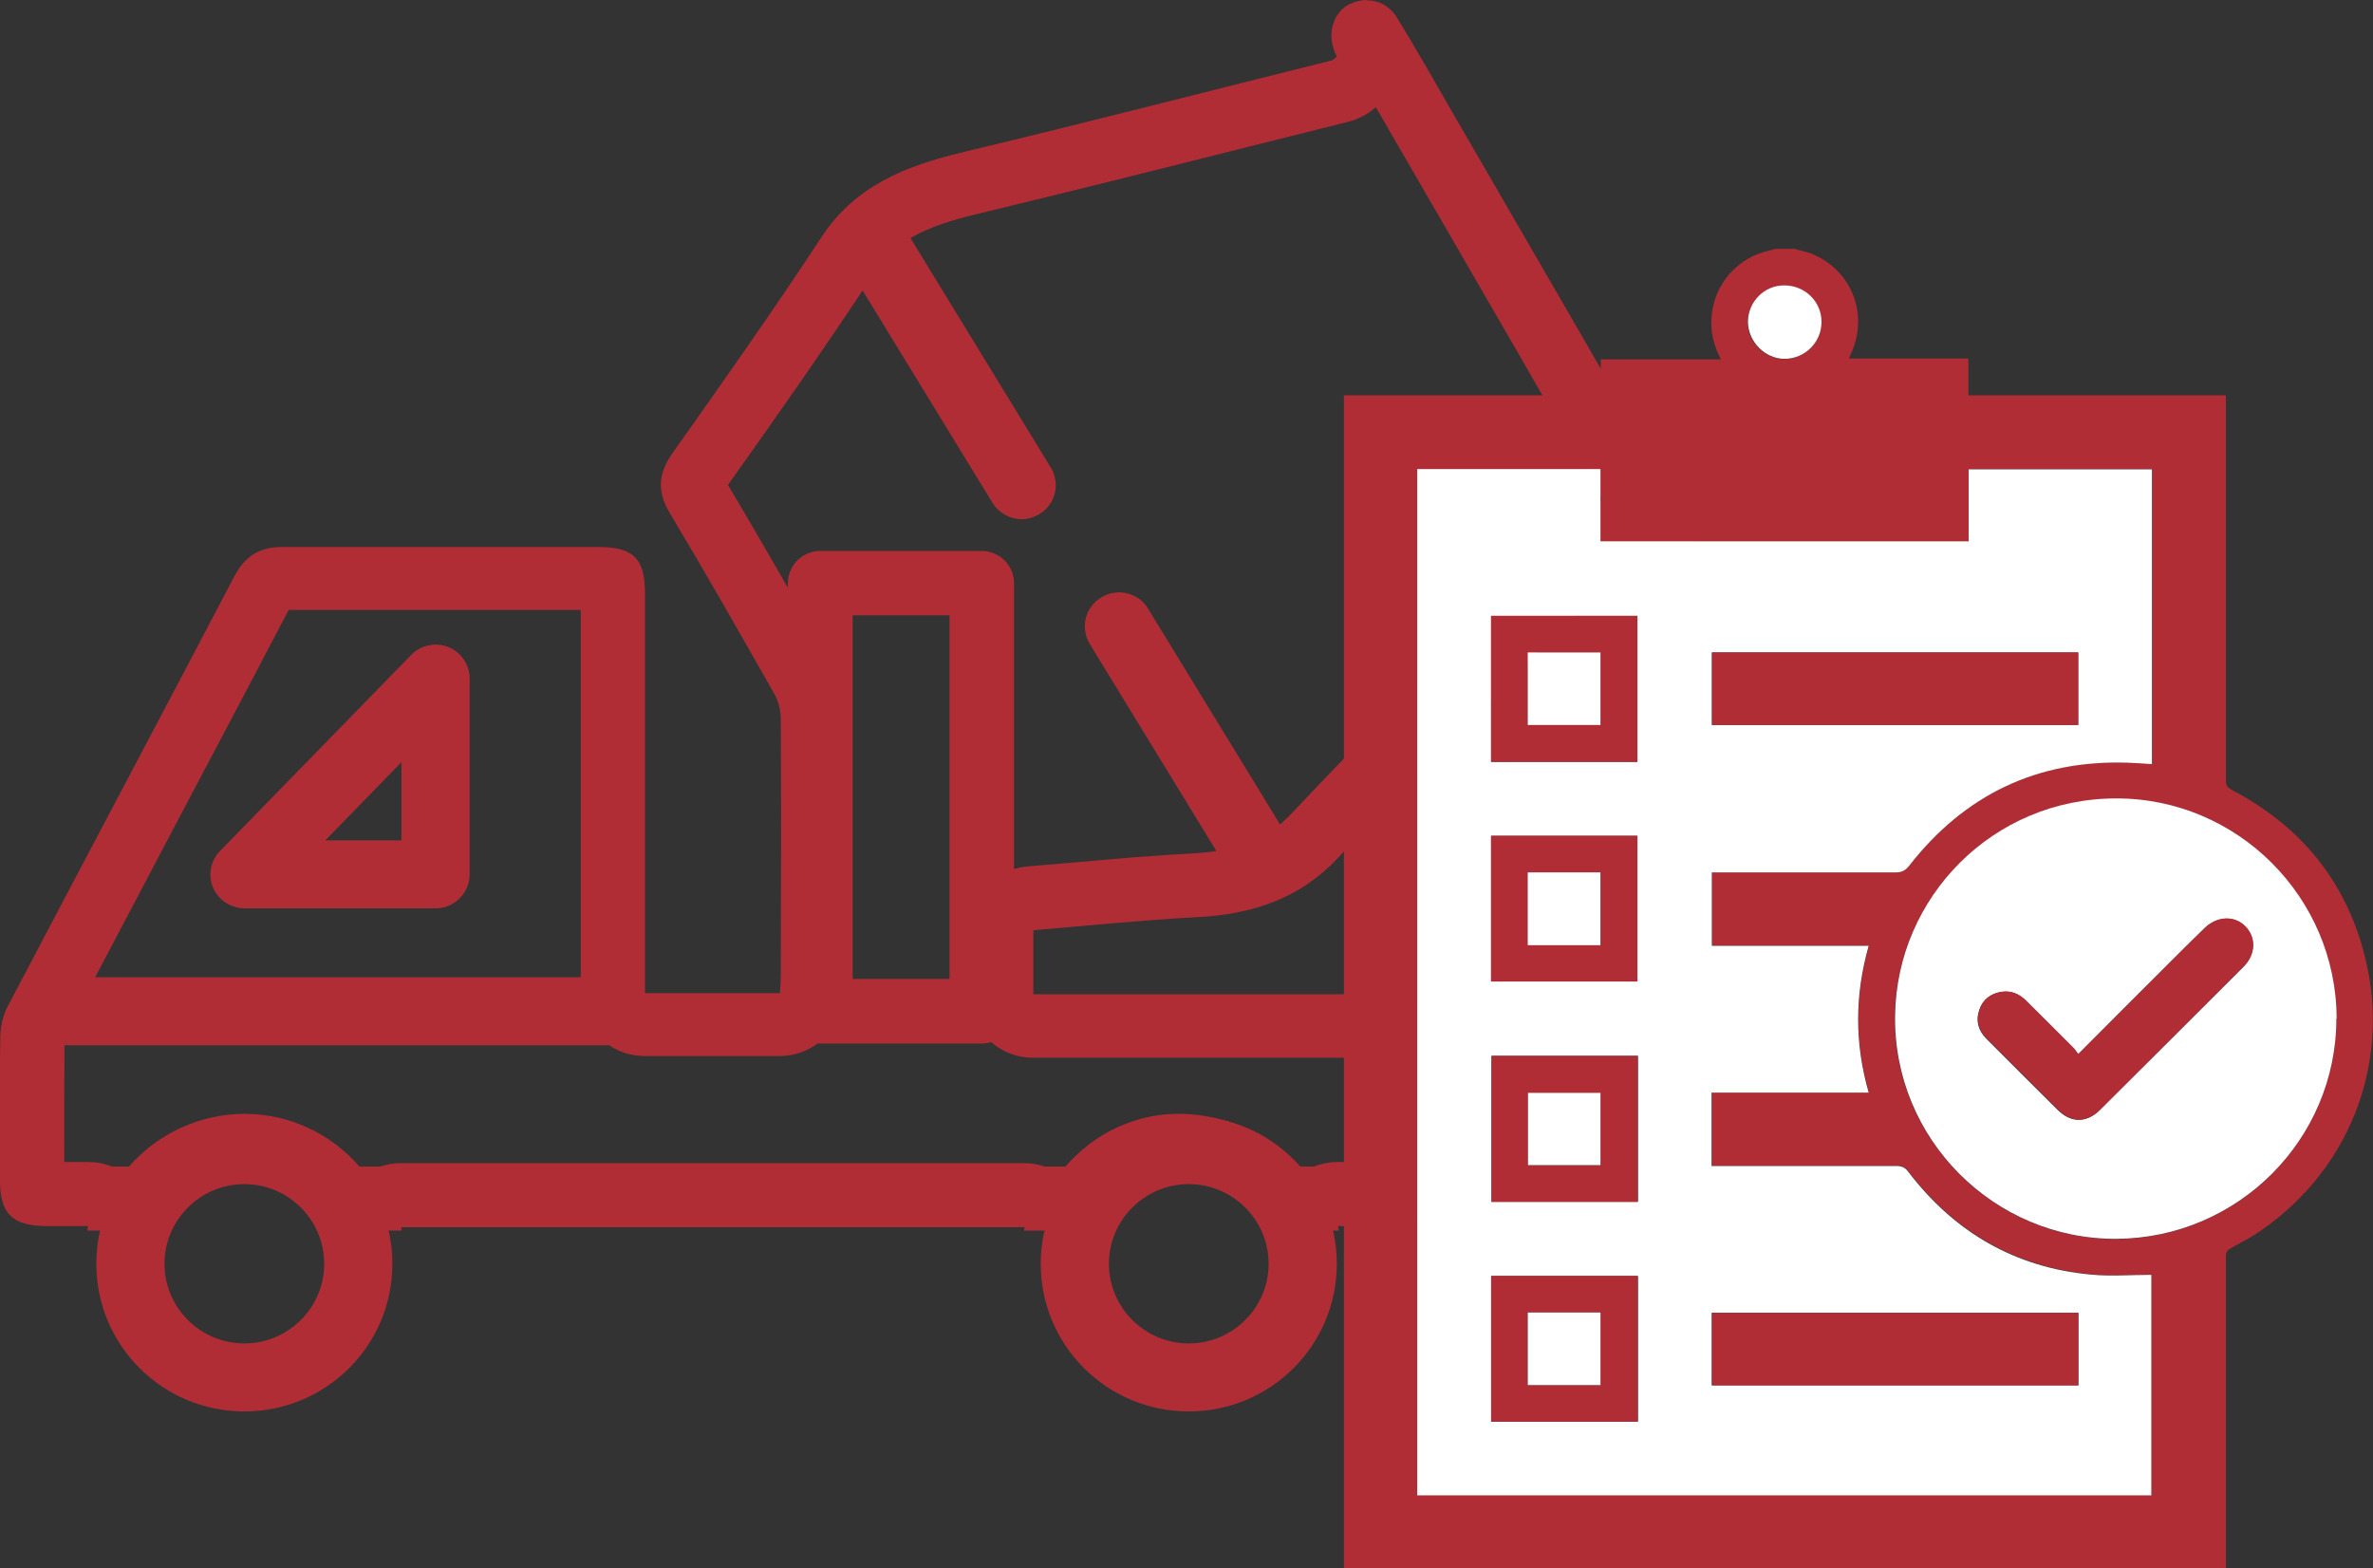 <svg width="115" height="76" viewBox="0 0 115 76" fill="none" xmlns="http://www.w3.org/2000/svg">
<rect x="0" y="0" width="115" height="76" fill="#333333" stroke="none"/>
<path d="M66.684 5.206C66.808 5.426 66.932 5.645 67.056 5.851L67.524 6.662L68.901 9.038C71.779 14.011 74.753 19.148 77.672 24.23C77.286 24.395 76.942 24.628 76.653 24.93L74.863 26.771C73.541 28.131 72.233 29.491 70.925 30.837C70.044 31.743 69.149 32.664 68.254 33.57C66.367 35.48 64.426 37.471 62.553 39.463C61.41 40.672 60.006 41.235 57.844 41.358C55.958 41.455 54.058 41.619 52.226 41.784C51.428 41.853 50.615 41.922 49.803 41.99C48.192 42.128 46.967 43.46 46.967 45.067V48.171C46.967 49.875 48.357 51.262 50.065 51.262H66.409C66.409 52.938 66.409 54.627 66.409 56.317H64.811C64.412 56.317 64.027 56.399 63.669 56.536H62.884C61.548 55.012 59.593 54.078 57.376 53.982C57.28 53.982 57.183 53.982 57.087 53.982C54.994 53.982 53.011 54.943 51.634 56.536H50.629C50.312 56.426 49.982 56.372 49.638 56.372H19.428C19.084 56.372 18.74 56.426 18.423 56.536H17.418C16.041 54.943 14.017 53.982 11.869 53.982C9.68 53.982 7.642 54.943 6.251 56.536H5.425C5.053 56.385 4.668 56.317 4.268 56.317H3.112V55.534C3.112 53.803 3.112 52.017 3.126 50.273C3.126 50.232 3.126 50.177 3.126 50.177C4.861 46.88 6.609 43.584 8.344 40.273C10.23 36.702 12.117 33.144 13.989 29.559C16.179 29.559 18.354 29.559 20.544 29.559H28.144C28.144 33.721 28.144 37.897 28.144 42.059V48.089C28.144 49.792 29.535 51.179 31.242 51.179H37.783C39.421 51.179 40.784 49.902 40.881 48.267V48.048C40.922 47.773 40.936 47.512 40.936 47.237V45.52C40.936 42.004 40.936 38.35 40.936 34.765C40.936 33.831 40.674 32.87 40.206 32.045C38.705 29.395 36.998 26.386 35.277 23.502C37.576 20.274 40.027 16.785 42.409 13.159C43.331 11.758 44.681 11.002 47.407 10.357C51.8 9.299 56.247 8.187 60.543 7.101C62.14 6.703 63.724 6.305 65.321 5.906C66.037 5.728 66.491 5.357 66.698 5.178M66.243 0C65.968 0 65.665 0.069 65.39 0.206C64.688 0.549 64.343 1.483 64.619 2.321C64.66 2.472 64.729 2.61 64.784 2.747C64.674 2.83 64.619 2.898 64.55 2.926C58.588 4.409 52.639 5.948 46.664 7.376C43.91 8.035 41.459 8.983 39.807 11.497C37.493 15.027 35.056 18.475 32.619 21.922C31.876 22.953 31.834 23.832 32.481 24.903C34.203 27.774 35.855 30.686 37.507 33.598C37.714 33.955 37.838 34.408 37.838 34.82C37.865 38.968 37.851 43.117 37.838 47.279C37.838 47.567 37.81 47.855 37.796 48.13H31.256V47.114C31.256 41.001 31.256 34.889 31.256 28.763C31.256 27.073 30.705 26.51 28.998 26.51C28.144 26.51 27.304 26.51 26.451 26.51C24.482 26.51 22.513 26.51 20.544 26.51C18.272 26.51 15.986 26.51 13.714 26.51H13.687C12.585 26.51 11.883 26.936 11.36 27.925C7.711 34.889 4.021 41.825 0.372 48.776C0.138 49.215 0.028 49.751 0.014 50.245C-0.028 52.567 4.67617e-06 54.888 4.67617e-06 57.209C4.67617e-06 58.817 0.592 59.407 2.231 59.421C2.478 59.421 2.726 59.421 2.988 59.421C3.415 59.421 3.828 59.421 4.268 59.421C4.255 59.503 4.241 59.572 4.227 59.641H7.917C8.592 58.144 10.12 57.086 11.883 57.086C13.59 57.086 15.091 58.144 15.766 59.641H19.47C19.47 59.641 19.456 59.531 19.442 59.476H49.652C49.652 59.476 49.638 59.586 49.624 59.641H53.314C53.989 58.171 55.462 57.086 57.114 57.086C57.169 57.086 57.225 57.086 57.266 57.086C59.125 57.168 60.598 58.144 61.231 59.641H64.88C64.867 59.572 64.853 59.49 64.839 59.421C65.39 59.421 65.913 59.421 66.409 59.421C66.712 59.421 67.014 59.421 67.304 59.421C68.873 59.407 69.52 58.762 69.52 57.168C69.52 54.929 69.52 52.69 69.52 50.452C69.52 48.817 68.887 48.185 67.235 48.185H66.533C62.278 48.185 58.023 48.185 53.769 48.185C53.328 48.185 52.887 48.185 52.447 48.185C51.662 48.185 50.877 48.185 50.078 48.185V45.081C52.75 44.861 55.38 44.586 58.023 44.449C60.667 44.312 62.966 43.57 64.825 41.592C67.552 38.68 70.388 35.864 73.156 33.007C75.056 31.057 76.942 29.092 78.883 27.087C79.297 27.678 79.806 27.952 80.371 27.952C80.577 27.952 80.784 27.911 81.004 27.842C81.651 27.636 82.106 27.101 82.078 26.441C82.05 25.851 81.816 25.233 81.513 24.711C77.768 18.172 73.982 11.662 70.209 5.137C69.383 3.695 68.557 2.253 67.689 0.838C67.345 0.288 66.808 0.014 66.243 0.014V0Z" fill="#B12D36"/>
<path d="M11.841 57.388C13.976 57.388 15.711 59.119 15.711 61.248C15.711 63.377 13.976 65.108 11.841 65.108C9.707 65.108 7.972 63.377 7.972 61.248C7.972 59.119 9.707 57.388 11.841 57.388ZM11.841 54.091C7.876 54.091 4.668 57.292 4.668 61.248C4.668 65.204 7.876 68.404 11.841 68.404C15.807 68.404 19.015 65.204 19.015 61.248C19.015 57.292 15.807 54.091 11.841 54.091Z" fill="#B12D36"/>
<path d="M57.61 57.388C59.744 57.388 61.479 59.119 61.479 61.248C61.479 63.377 59.744 65.108 57.61 65.108C55.476 65.108 53.741 63.377 53.741 61.248C53.741 59.119 55.476 57.388 57.61 57.388ZM57.61 54.091C53.645 54.091 50.436 57.292 50.436 61.248C50.436 65.204 53.645 68.404 57.61 68.404C61.576 68.404 64.784 65.204 64.784 61.248C64.784 57.292 61.576 54.091 57.61 54.091Z" fill="#B12D36"/>
<path d="M29.452 50.657H2.327C1.418 50.657 0.675 49.916 0.675 49.009C0.675 48.103 1.418 47.361 2.327 47.361H29.452C30.361 47.361 31.105 48.103 31.105 49.009C31.105 49.916 30.361 50.657 29.452 50.657Z" fill="#B12D36"/>
<path d="M21.108 44.023H11.855C11.194 44.023 10.588 43.625 10.327 43.02C10.065 42.416 10.203 41.702 10.671 41.235L19.924 31.743C20.392 31.263 21.108 31.111 21.728 31.359C22.347 31.606 22.76 32.21 22.76 32.883V42.375C22.76 43.281 22.017 44.023 21.108 44.023ZM15.766 40.727H19.456V36.935L15.766 40.727Z" fill="#B12D36"/>
<path d="M61.066 43.185C60.515 43.185 59.965 42.897 59.648 42.389L52.819 31.221C52.337 30.439 52.584 29.422 53.369 28.955C54.154 28.474 55.173 28.721 55.641 29.504L62.471 40.672C62.953 41.455 62.705 42.471 61.92 42.938C61.645 43.103 61.355 43.185 61.066 43.185Z" fill="#B12D36"/>
<path d="M49.514 25.164C48.963 25.164 48.412 24.875 48.096 24.367L41.266 13.2C40.784 12.417 41.032 11.401 41.817 10.934C42.602 10.453 43.621 10.7 44.089 11.483L50.918 22.65C51.4 23.433 51.152 24.45 50.368 24.917C50.092 25.081 49.803 25.164 49.514 25.164Z" fill="#B12D36"/>
<path d="M47.572 50.575H39.752C38.884 50.575 38.182 49.875 38.182 49.009V28.268C38.182 27.403 38.884 26.702 39.752 26.702H47.572C48.44 26.702 49.142 27.403 49.142 28.268V49.009C49.142 49.875 48.44 50.575 47.572 50.575ZM41.321 47.443H46.017V29.82H41.321V47.443Z" fill="#B12D36"/>
<path d="M86.897 12.046C87.186 12.129 87.475 12.184 87.751 12.28C89.706 13.049 90.573 15.178 89.72 17.101C89.692 17.17 89.651 17.252 89.596 17.376H95.393V19.161H107.868C107.868 19.326 107.868 19.464 107.868 19.587C107.868 25.672 107.868 31.743 107.868 37.828C107.868 38.075 107.95 38.172 108.157 38.282C111.324 39.944 113.485 42.444 114.477 45.877C116.005 51.124 114.064 56.536 109.547 59.654C109.093 59.97 108.611 60.218 108.129 60.479C107.936 60.589 107.868 60.685 107.868 60.918C107.868 64.146 107.868 67.374 107.868 70.588C107.868 72.305 107.868 74.022 107.868 75.725C107.868 75.808 107.868 75.89 107.868 76H65.128V19.161H77.575V17.417H83.4C83.042 16.744 82.89 16.071 82.945 15.357C83.069 13.749 84.226 12.445 85.809 12.129C85.892 12.115 85.961 12.074 86.043 12.06H86.897V12.046ZM95.406 26.249H77.575V22.746H68.694V72.456H104.274V61.77C103.269 61.77 102.291 61.852 101.327 61.756C97.651 61.399 94.718 59.696 92.487 56.77C92.336 56.564 92.171 56.495 91.923 56.495C89.059 56.495 86.195 56.495 83.331 56.495H82.959V52.938H90.573C89.871 50.548 89.899 48.212 90.573 45.822H82.973V42.265H83.372C86.209 42.265 89.045 42.265 91.895 42.265C92.184 42.265 92.364 42.169 92.543 41.935C95.228 38.501 98.739 36.812 103.117 36.949C103.503 36.949 103.888 36.99 104.301 37.018V22.733H95.42V26.235L95.406 26.249ZM113.224 49.38C113.224 43.487 108.418 38.694 102.525 38.707C96.549 38.721 91.937 43.515 91.826 49.188C91.716 55.204 96.646 60.08 102.566 60.053C108.432 60.012 113.224 55.245 113.21 49.38H113.224ZM88.26 15.618C88.26 14.629 87.475 13.846 86.457 13.846C85.493 13.846 84.694 14.656 84.694 15.618C84.694 16.579 85.52 17.403 86.47 17.403C87.448 17.403 88.26 16.593 88.26 15.618Z" fill="#B12D36"/>
<path d="M95.406 26.249V22.746H104.288V37.032C103.875 37.004 103.489 36.977 103.103 36.963C98.725 36.826 95.214 38.515 92.529 41.949C92.35 42.182 92.171 42.279 91.882 42.279C89.045 42.279 86.209 42.279 83.359 42.279H82.959V45.836H90.56C89.885 48.212 89.871 50.561 90.56 52.951H82.945V56.509H83.317C86.181 56.509 89.045 56.509 91.909 56.509C92.157 56.509 92.322 56.578 92.474 56.784C94.704 59.709 97.637 61.426 101.313 61.77C102.277 61.866 103.255 61.783 104.26 61.783V72.47H68.681V22.733H77.562V26.235H95.393L95.406 26.249ZM82.959 31.62V35.136H100.708V31.62H82.959ZM82.959 67.14H100.721V63.624H82.959V67.14ZM72.26 29.848V36.922H79.352V29.848H72.26ZM72.26 47.567H79.352V40.507H72.26V47.567ZM79.379 61.838H72.274V68.899H79.379V61.838ZM79.379 58.24V51.166H72.288V58.24H79.379Z" fill="white"/>
<path d="M113.224 49.366C113.224 55.231 108.446 59.998 102.58 60.039C96.659 60.08 91.73 55.204 91.84 49.174C91.937 43.501 96.549 38.707 102.539 38.694C108.418 38.68 113.224 43.474 113.238 49.366H113.224ZM100.708 51.097C100.611 50.973 100.556 50.864 100.46 50.781C99.703 50.012 98.931 49.243 98.16 48.487C97.844 48.171 97.458 48.007 96.99 48.075C96.467 48.158 96.081 48.446 95.916 48.954C95.737 49.49 95.875 49.957 96.274 50.355C97.417 51.495 98.56 52.649 99.716 53.789C100.363 54.435 101.121 54.435 101.768 53.789C104.095 51.482 106.408 49.16 108.721 46.853C109.313 46.262 109.341 45.438 108.79 44.889C108.267 44.367 107.441 44.408 106.835 44.985C106.339 45.465 105.857 45.96 105.362 46.441C103.833 47.965 102.291 49.504 100.694 51.111L100.708 51.097Z" fill="white"/>
<path d="M88.274 15.604C88.274 16.593 87.462 17.39 86.484 17.39C85.534 17.39 84.722 16.565 84.708 15.604C84.708 14.629 85.507 13.818 86.47 13.832C87.475 13.832 88.274 14.615 88.274 15.604Z" fill="white"/>
<path d="M82.973 31.62H100.721V35.136H82.973V31.62Z" fill="#B12D36"/>
<path d="M82.959 67.14V63.624H100.721V67.14H82.959Z" fill="#B12D36"/>
<path d="M72.26 29.848H79.352V36.922H72.26V29.848ZM74.037 31.62V35.136H77.562V31.62H74.037Z" fill="#B12D36"/>
<path d="M72.26 47.567V40.507H79.352V47.567H72.26ZM77.575 45.809V42.279H74.05V45.809H77.575Z" fill="#B12D36"/>
<path d="M79.365 61.838V68.899H72.26V61.838H79.365ZM74.023 67.127H77.548V63.61H74.023V67.127Z" fill="#B12D36"/>
<path d="M79.365 58.253H72.274V51.179H79.365V58.253ZM77.562 56.481V52.979H74.05V56.481H77.562Z" fill="#B12D36"/>
<path d="M100.708 51.097C102.305 49.49 103.847 47.965 105.375 46.427C105.857 45.932 106.353 45.452 106.849 44.971C107.441 44.394 108.267 44.353 108.804 44.875C109.355 45.424 109.327 46.248 108.735 46.839C106.422 49.147 104.095 51.468 101.782 53.776C101.134 54.421 100.377 54.421 99.73 53.776C98.587 52.636 97.444 51.482 96.288 50.342C95.888 49.943 95.751 49.462 95.93 48.941C96.095 48.432 96.481 48.144 97.004 48.062C97.458 47.993 97.844 48.158 98.174 48.474C98.945 49.243 99.703 49.998 100.474 50.767C100.556 50.85 100.625 50.96 100.721 51.083L100.708 51.097Z" fill="#B12D36"/>
<path d="M74.037 31.62H77.562V35.136H74.037V31.62Z" fill="white"/>
<path d="M77.562 45.809H74.037V42.279H77.562V45.809Z" fill="white"/>
<path d="M74.037 67.127V63.61H77.562V67.127H74.037Z" fill="white"/>
<path d="M77.562 56.468H74.05V52.965H77.562V56.468Z" fill="white"/>
</svg>
